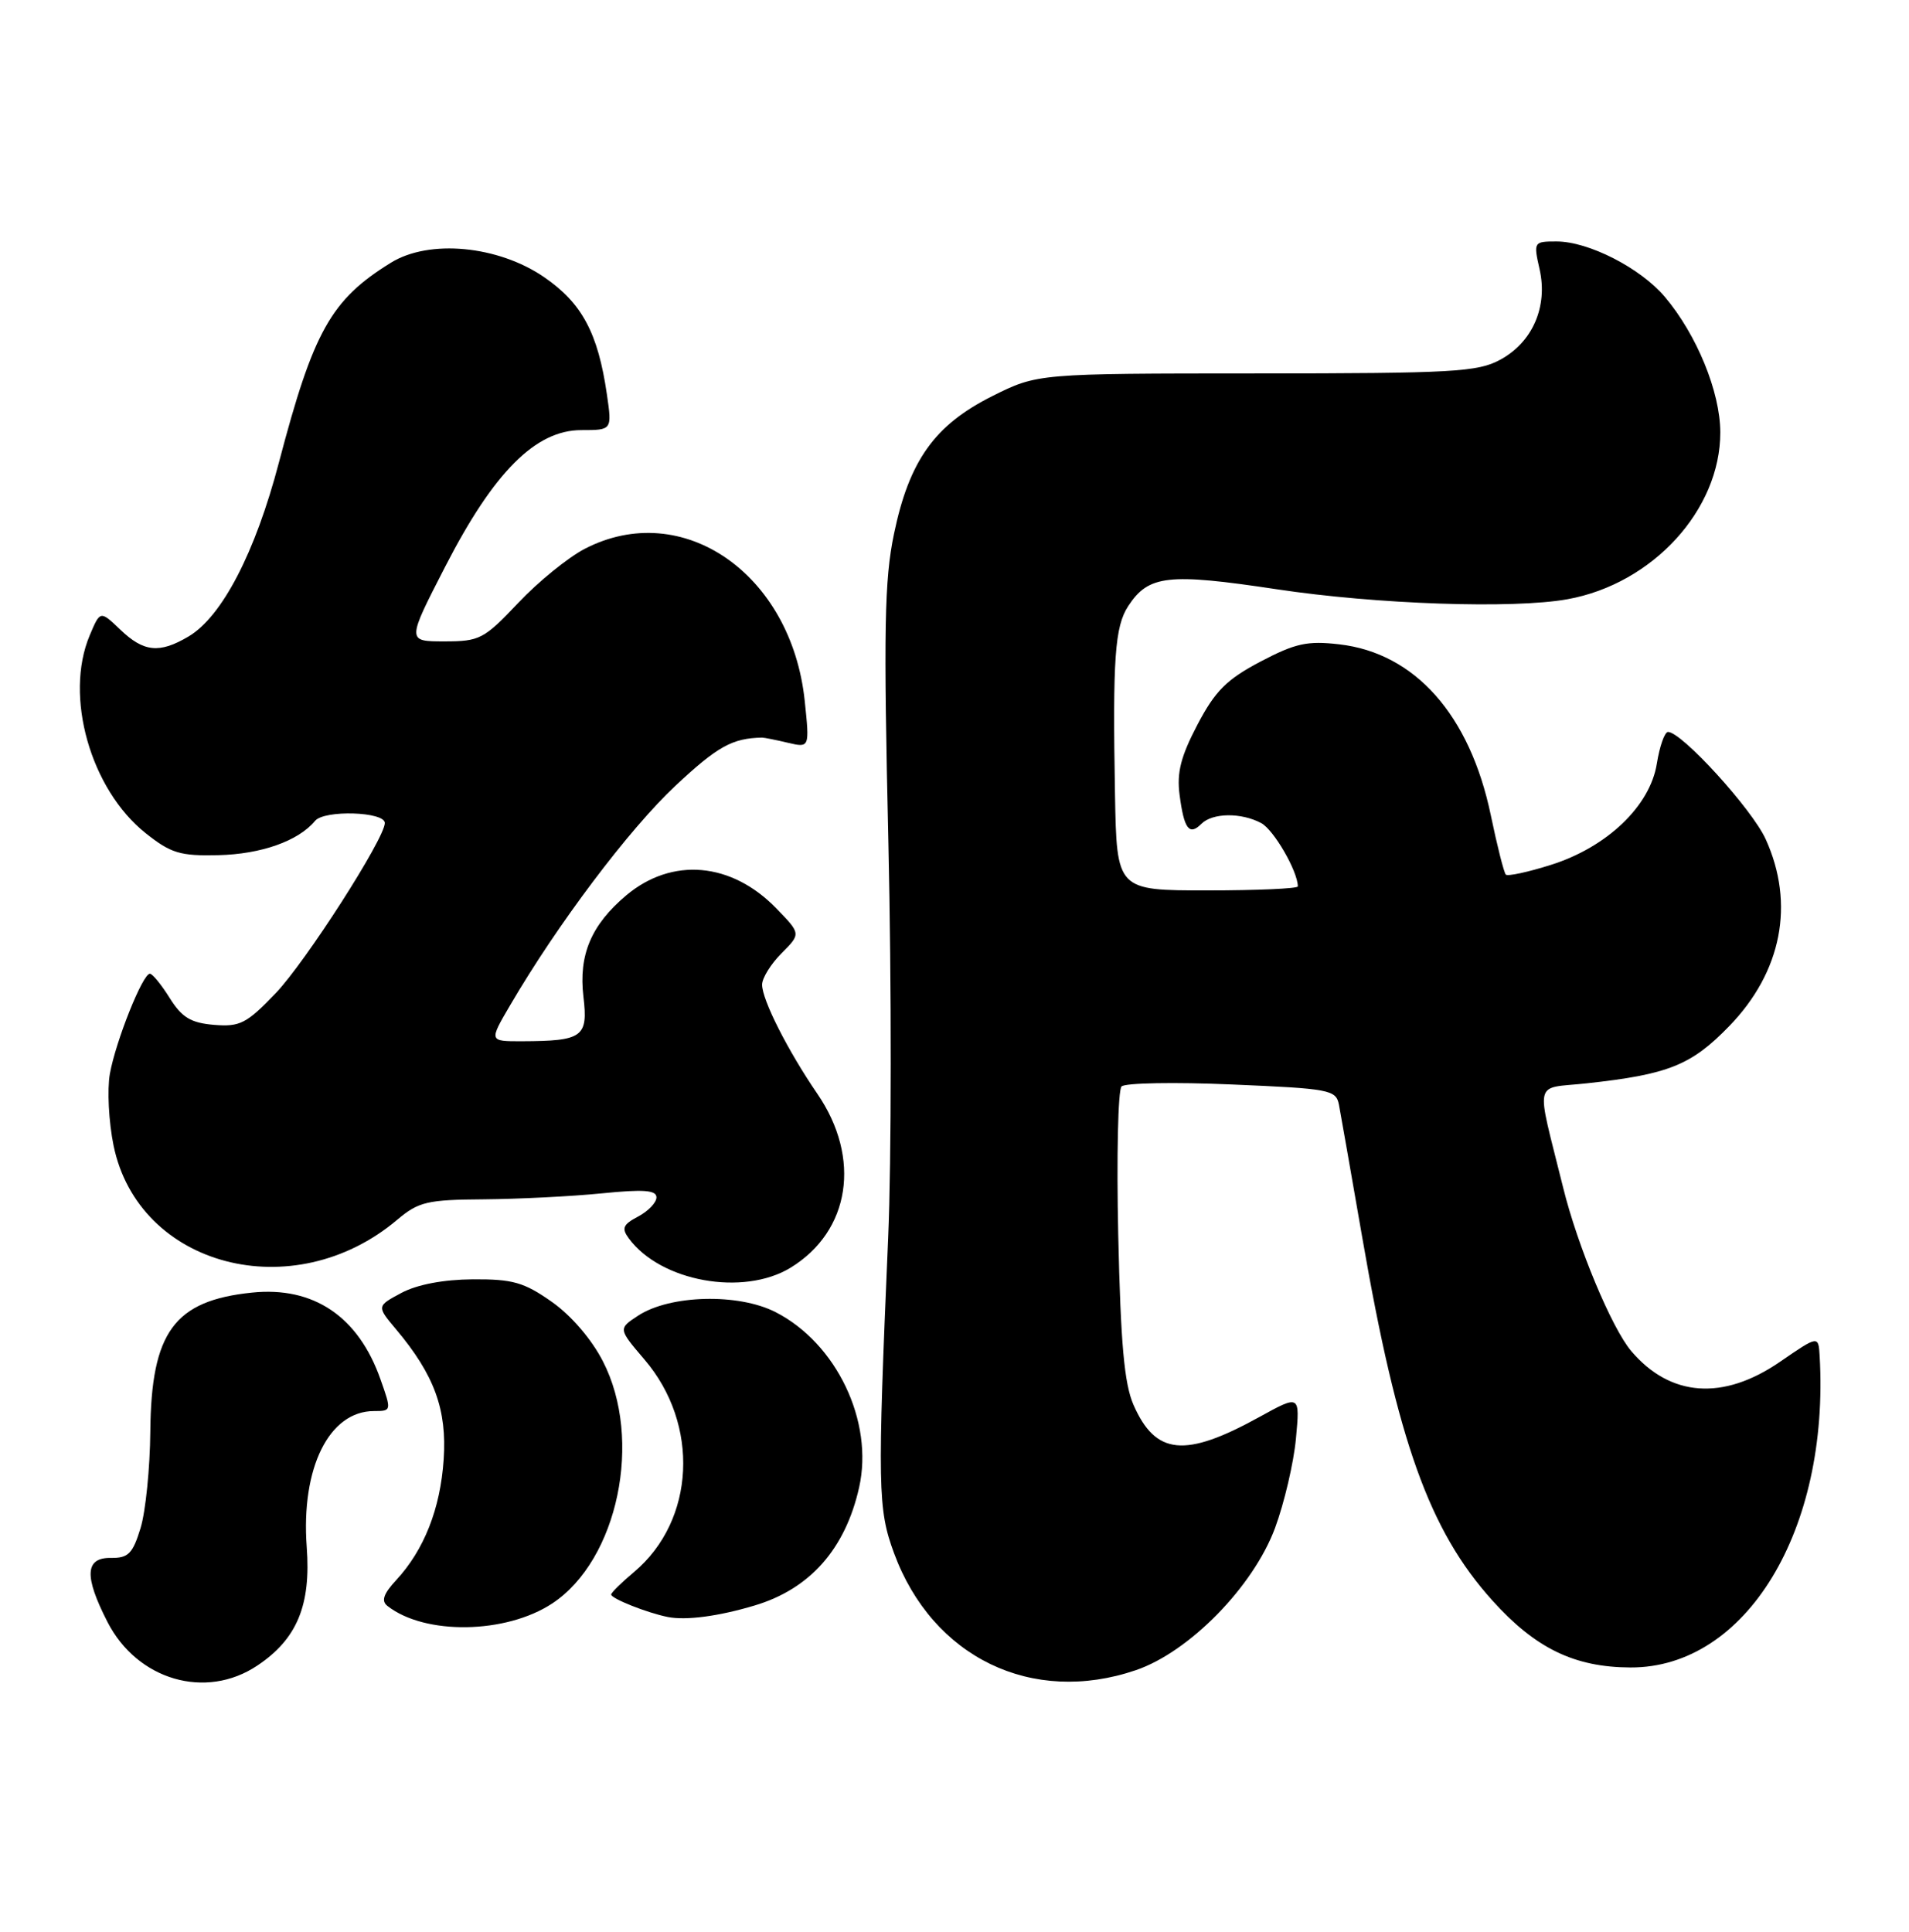 <?xml version="1.0" encoding="UTF-8" standalone="no"?>
<!DOCTYPE svg PUBLIC "-//W3C//DTD SVG 1.1//EN" "http://www.w3.org/Graphics/SVG/1.1/DTD/svg11.dtd" >
<svg xmlns="http://www.w3.org/2000/svg" xmlns:xlink="http://www.w3.org/1999/xlink" version="1.1" viewBox="0 0 253 256">
 <g >
 <path fill="currentColor"
d=" M 34.10 220.73 C 39.36 217.22 41.23 212.74 40.65 205.00 C 39.88 194.54 43.61 187.00 49.57 187.00 C 51.89 187.00 51.90 186.96 50.42 182.78 C 47.49 174.46 41.55 170.46 33.40 171.30 C 23.09 172.36 20.04 176.53 19.92 189.70 C 19.88 194.54 19.30 200.30 18.63 202.50 C 17.59 205.90 17.00 206.49 14.70 206.46 C 11.26 206.41 11.13 208.88 14.25 214.96 C 18.20 222.66 27.27 225.30 34.10 220.73 Z  M 150.53 221.34 C 157.63 218.92 166.09 210.27 168.98 202.50 C 170.20 199.20 171.45 193.87 171.75 190.66 C 172.29 184.82 172.29 184.82 166.90 187.79 C 157.04 193.23 153.15 192.85 150.22 186.17 C 149.00 183.37 148.52 178.05 148.20 163.66 C 147.97 153.30 148.17 144.44 148.64 143.98 C 149.11 143.51 155.70 143.39 163.27 143.72 C 176.23 144.27 177.06 144.42 177.45 146.40 C 177.67 147.56 179.06 155.47 180.54 164.00 C 185.23 191.09 189.43 202.82 197.77 212.09 C 203.48 218.44 208.65 220.95 216.08 220.98 C 231.40 221.04 242.48 202.81 241.16 179.73 C 241.00 176.97 241.00 176.97 235.89 180.48 C 228.37 185.65 221.36 185.14 216.19 179.05 C 213.60 176.00 209.09 165.18 207.17 157.41 C 203.52 142.66 203.14 144.35 210.26 143.57 C 221.13 142.39 224.15 141.17 229.18 135.98 C 236.14 128.80 237.90 119.78 234.01 111.22 C 232.21 107.24 222.88 97.00 221.06 97.00 C 220.62 97.00 219.95 98.89 219.58 101.20 C 218.69 106.82 212.97 112.28 205.53 114.62 C 202.50 115.58 199.82 116.15 199.57 115.91 C 199.32 115.66 198.42 112.10 197.57 108.01 C 194.80 94.74 187.52 86.54 177.49 85.39 C 173.26 84.90 171.67 85.25 167.03 87.69 C 162.56 90.05 161.05 91.56 158.70 96.03 C 156.50 100.23 155.94 102.39 156.33 105.33 C 156.92 109.87 157.61 110.79 159.22 109.18 C 160.69 107.71 164.49 107.66 167.15 109.08 C 168.82 109.97 172.00 115.48 172.00 117.47 C 172.00 117.76 166.60 118.00 160.00 118.00 C 148.00 118.00 148.00 118.00 147.77 105.25 C 147.45 87.22 147.75 83.04 149.53 80.31 C 152.22 76.21 154.79 75.92 169.20 78.09 C 182.42 80.09 200.59 80.71 207.75 79.41 C 219.03 77.37 228.01 67.56 227.99 57.29 C 227.98 51.94 224.87 44.34 220.63 39.33 C 217.41 35.52 210.53 32.00 206.29 32.00 C 203.26 32.00 203.22 32.06 204.04 35.68 C 205.16 40.64 203.11 45.35 198.83 47.67 C 195.84 49.30 192.55 49.48 166.50 49.49 C 137.50 49.50 137.50 49.50 131.50 52.50 C 123.87 56.32 120.50 61.04 118.48 70.75 C 117.21 76.85 117.09 83.39 117.74 111.75 C 118.16 130.31 118.15 153.82 117.71 164.00 C 116.28 197.21 116.33 199.98 118.49 205.84 C 123.59 219.65 136.76 226.03 150.53 221.34 Z  M 73.20 212.49 C 81.90 206.73 85.24 190.76 79.90 180.40 C 78.40 177.47 75.68 174.31 73.11 172.51 C 69.44 169.93 67.94 169.51 62.66 169.54 C 58.77 169.57 55.29 170.23 53.20 171.34 C 49.91 173.10 49.91 173.10 52.50 176.18 C 57.56 182.20 59.25 186.81 58.80 193.42 C 58.36 199.95 56.21 205.40 52.50 209.41 C 50.82 211.22 50.50 212.16 51.34 212.82 C 56.29 216.72 67.05 216.55 73.20 212.49 Z  M 100.00 212.77 C 107.34 210.58 112.03 205.28 113.86 197.12 C 115.82 188.40 110.87 178.01 102.77 173.88 C 97.83 171.36 88.79 171.60 84.58 174.35 C 81.93 176.09 81.93 176.09 85.40 180.16 C 92.77 188.76 92.15 201.49 84.04 208.32 C 82.37 209.72 81.00 211.07 81.00 211.31 C 81.00 211.85 85.75 213.74 88.50 214.29 C 90.90 214.77 95.23 214.20 100.00 212.77 Z  M 104.76 168.01 C 112.68 163.17 114.18 153.50 108.32 144.95 C 104.40 139.22 101.00 132.51 101.00 130.49 C 101.00 129.62 102.16 127.75 103.58 126.33 C 106.15 123.75 106.15 123.75 102.90 120.40 C 96.94 114.24 89.06 113.56 82.99 118.66 C 78.35 122.57 76.67 126.55 77.32 132.08 C 77.96 137.44 77.24 137.96 69.15 137.99 C 64.81 138.00 64.81 138.00 67.59 133.25 C 73.87 122.50 83.38 109.87 89.53 104.12 C 95.10 98.91 97.04 97.83 101.00 97.75 C 101.28 97.75 102.80 98.05 104.40 98.43 C 107.30 99.11 107.30 99.11 106.65 92.88 C 104.88 76.02 90.43 66.03 77.50 72.73 C 75.30 73.87 71.33 77.09 68.68 79.90 C 64.14 84.70 63.58 85.00 58.89 85.00 C 53.91 85.00 53.91 85.00 59.01 75.08 C 65.44 62.56 70.98 57.00 77.04 57.00 C 81.12 57.00 81.12 57.00 80.43 52.25 C 79.25 44.13 77.14 40.19 72.13 36.74 C 66.02 32.54 56.88 31.67 51.80 34.82 C 43.86 39.73 41.54 43.88 36.97 61.27 C 33.83 73.25 29.42 81.73 24.97 84.36 C 21.13 86.63 19.05 86.42 15.95 83.45 C 13.28 80.90 13.28 80.90 11.89 84.20 C 8.49 92.26 11.99 104.61 19.32 110.43 C 22.65 113.08 23.89 113.45 28.93 113.33 C 34.61 113.20 39.55 111.45 41.76 108.78 C 42.99 107.31 51.00 107.56 51.00 109.07 C 51.00 111.11 40.49 127.50 36.53 131.63 C 32.68 135.65 31.80 136.10 28.37 135.82 C 25.30 135.56 24.12 134.85 22.51 132.29 C 21.41 130.52 20.22 129.06 19.87 129.04 C 18.93 128.98 15.34 137.97 14.56 142.31 C 14.19 144.41 14.41 148.69 15.05 151.81 C 18.35 167.90 38.88 173.28 52.64 161.65 C 55.48 159.26 56.61 158.99 64.14 158.94 C 68.74 158.90 75.76 158.55 79.75 158.15 C 85.29 157.59 87.00 157.72 87.00 158.68 C 87.00 159.37 85.91 160.51 84.57 161.22 C 82.56 162.28 82.35 162.78 83.34 164.12 C 87.55 169.84 98.49 171.82 104.76 168.01 Z "/>
</g>
</svg>